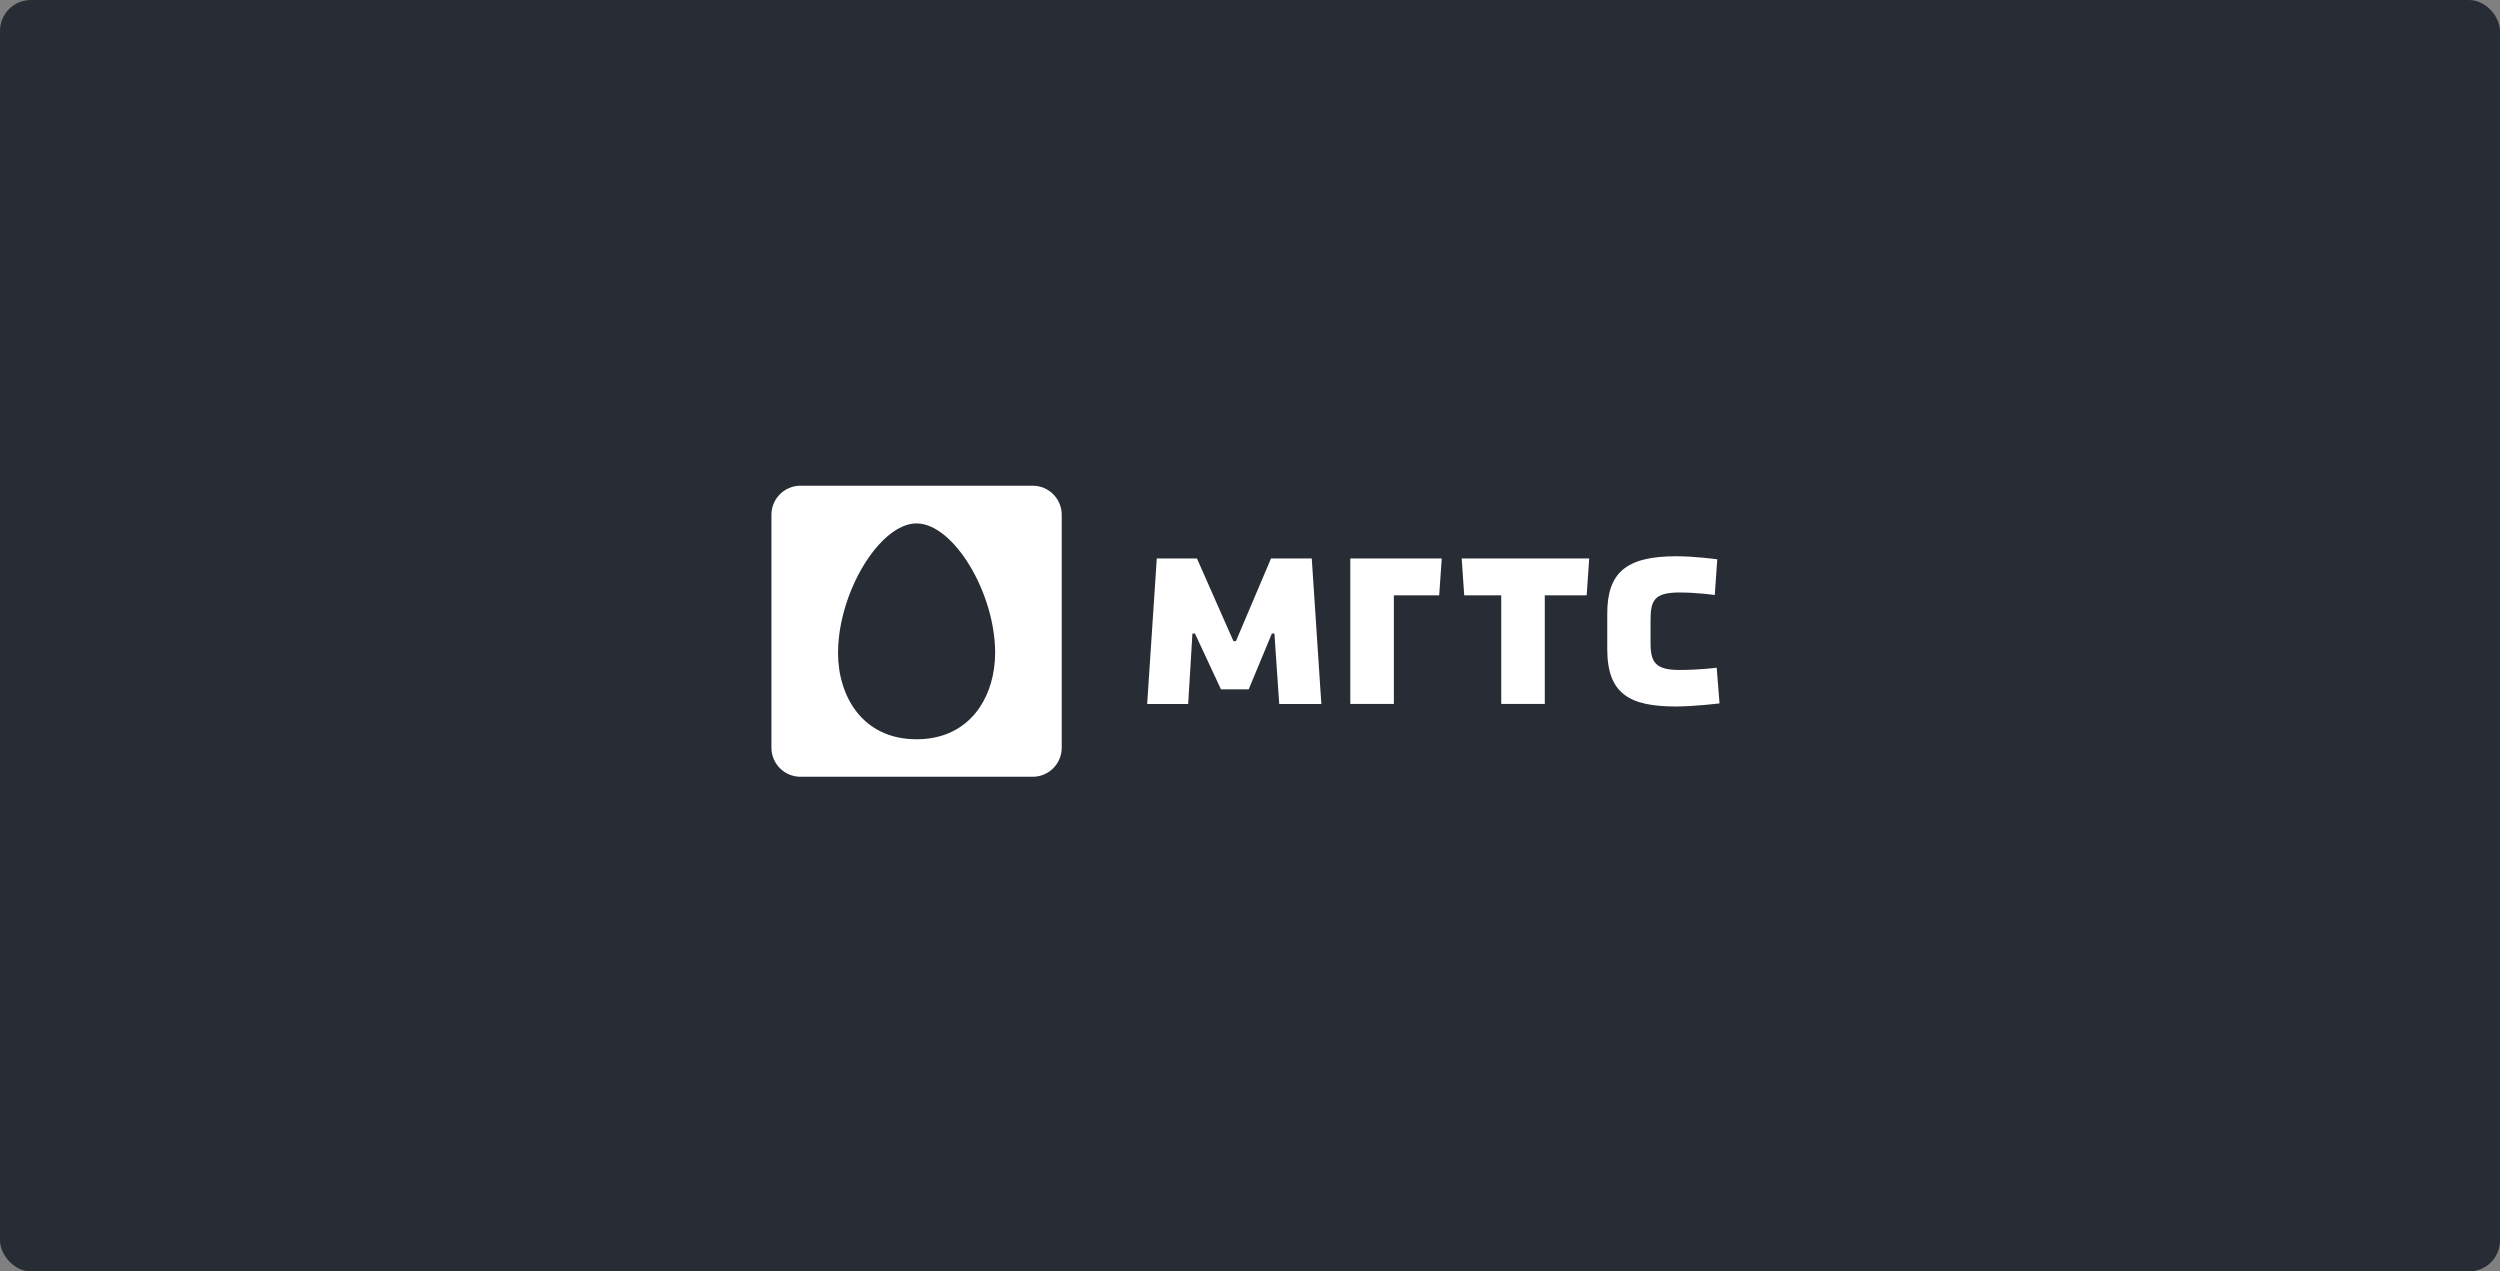 <?xml version="1.0" encoding="UTF-8"?>
<svg width="175px" height="89px" viewBox="0 0 175 89" version="1.1" xmlns="http://www.w3.org/2000/svg" xmlns:xlink="http://www.w3.org/1999/xlink">
    <rect x="0" y="0" width="175" height="89" fill="#808080" stroke="none"/>
    <!-- Generator: Sketch 63.1 (92452) - https://sketch.com -->
    <title>MGTS</title>
    <desc>Created with Sketch.</desc>
    <g id="Symbols" stroke="none" stroke-width="1" fill="none" fill-rule="evenodd">
        <g id="Partners-logos-/-Desktop" transform="translate(-748, -101)">
            <g id="MGTS" transform="translate(748, 101)">
                <g id="Bg-2" fill="#282D35" fill-rule="nonzero">
                    <rect id="Rectangle-Copy" x="0" y="0" width="175" height="89" rx="2.164"></rect>
                </g>
                <path d="M72.29,34 C73.41,34 74.321,34.913 74.321,36.035 L74.321,52.334 C74.321,53.462 73.41,54.373 72.29,54.373 L56.031,54.373 C54.909,54.373 54,53.462 54,52.334 L54,36.035 C54,34.913 54.909,34 56.031,34 L72.29,34 Z M64.179,36.639 L64.158,36.639 L64.158,36.639 C62.374,36.639 60.417,38.97 59.388,41.812 C59.12,42.551 58.916,43.324 58.793,44.1 C58.775,44.211 58.76,44.322 58.745,44.433 C58.691,44.861 58.662,45.288 58.662,45.707 C58.662,48.713 60.359,51.748 64.157,51.748 C67.484,51.748 69.202,49.421 69.578,46.825 C69.633,46.453 69.66,46.076 69.66,45.697 C69.66,41.475 66.744,36.665 64.179,36.639 Z M117.338,38.938 C118.663,38.938 120.209,39.151 120.209,39.151 L120.209,39.151 L120.034,41.651 C120.034,41.651 118.822,41.474 117.57,41.474 C115.83,41.474 115.538,42.001 115.538,43.385 L115.538,43.385 L115.538,45.005 C115.538,46.352 115.869,46.898 117.57,46.898 C118.962,46.898 120.169,46.741 120.169,46.741 L120.169,46.741 L120.366,49.237 C120.366,49.237 118.627,49.453 117.317,49.453 C114.071,49.453 112.508,48.576 112.508,45.434 L112.508,45.434 L112.508,42.957 C112.508,40.109 113.797,38.938 117.338,38.938 Z M83.786,39.092 L86.34,44.877 L86.516,44.877 L88.972,39.092 L91.823,39.092 L92.494,49.278 L89.546,49.278 L89.209,44.347 L89.031,44.347 L87.407,48.255 L85.469,48.255 L83.647,44.347 L83.47,44.347 L83.172,49.278 L80.302,49.278 L80.975,39.092 L83.786,39.092 Z M100.922,39.091 L100.743,41.671 L97.571,41.671 L97.571,49.277 L94.521,49.277 L94.521,39.091 L100.922,39.091 Z M111.244,39.091 L111.067,41.671 L108.135,41.671 L108.135,49.277 L105.087,49.277 L105.087,41.671 L102.495,41.671 L102.318,39.091 L111.244,39.091 Z" id="Combined-Shape" fill="#FFFFFF"></path>
            </g>
        </g>
    </g>
</svg>